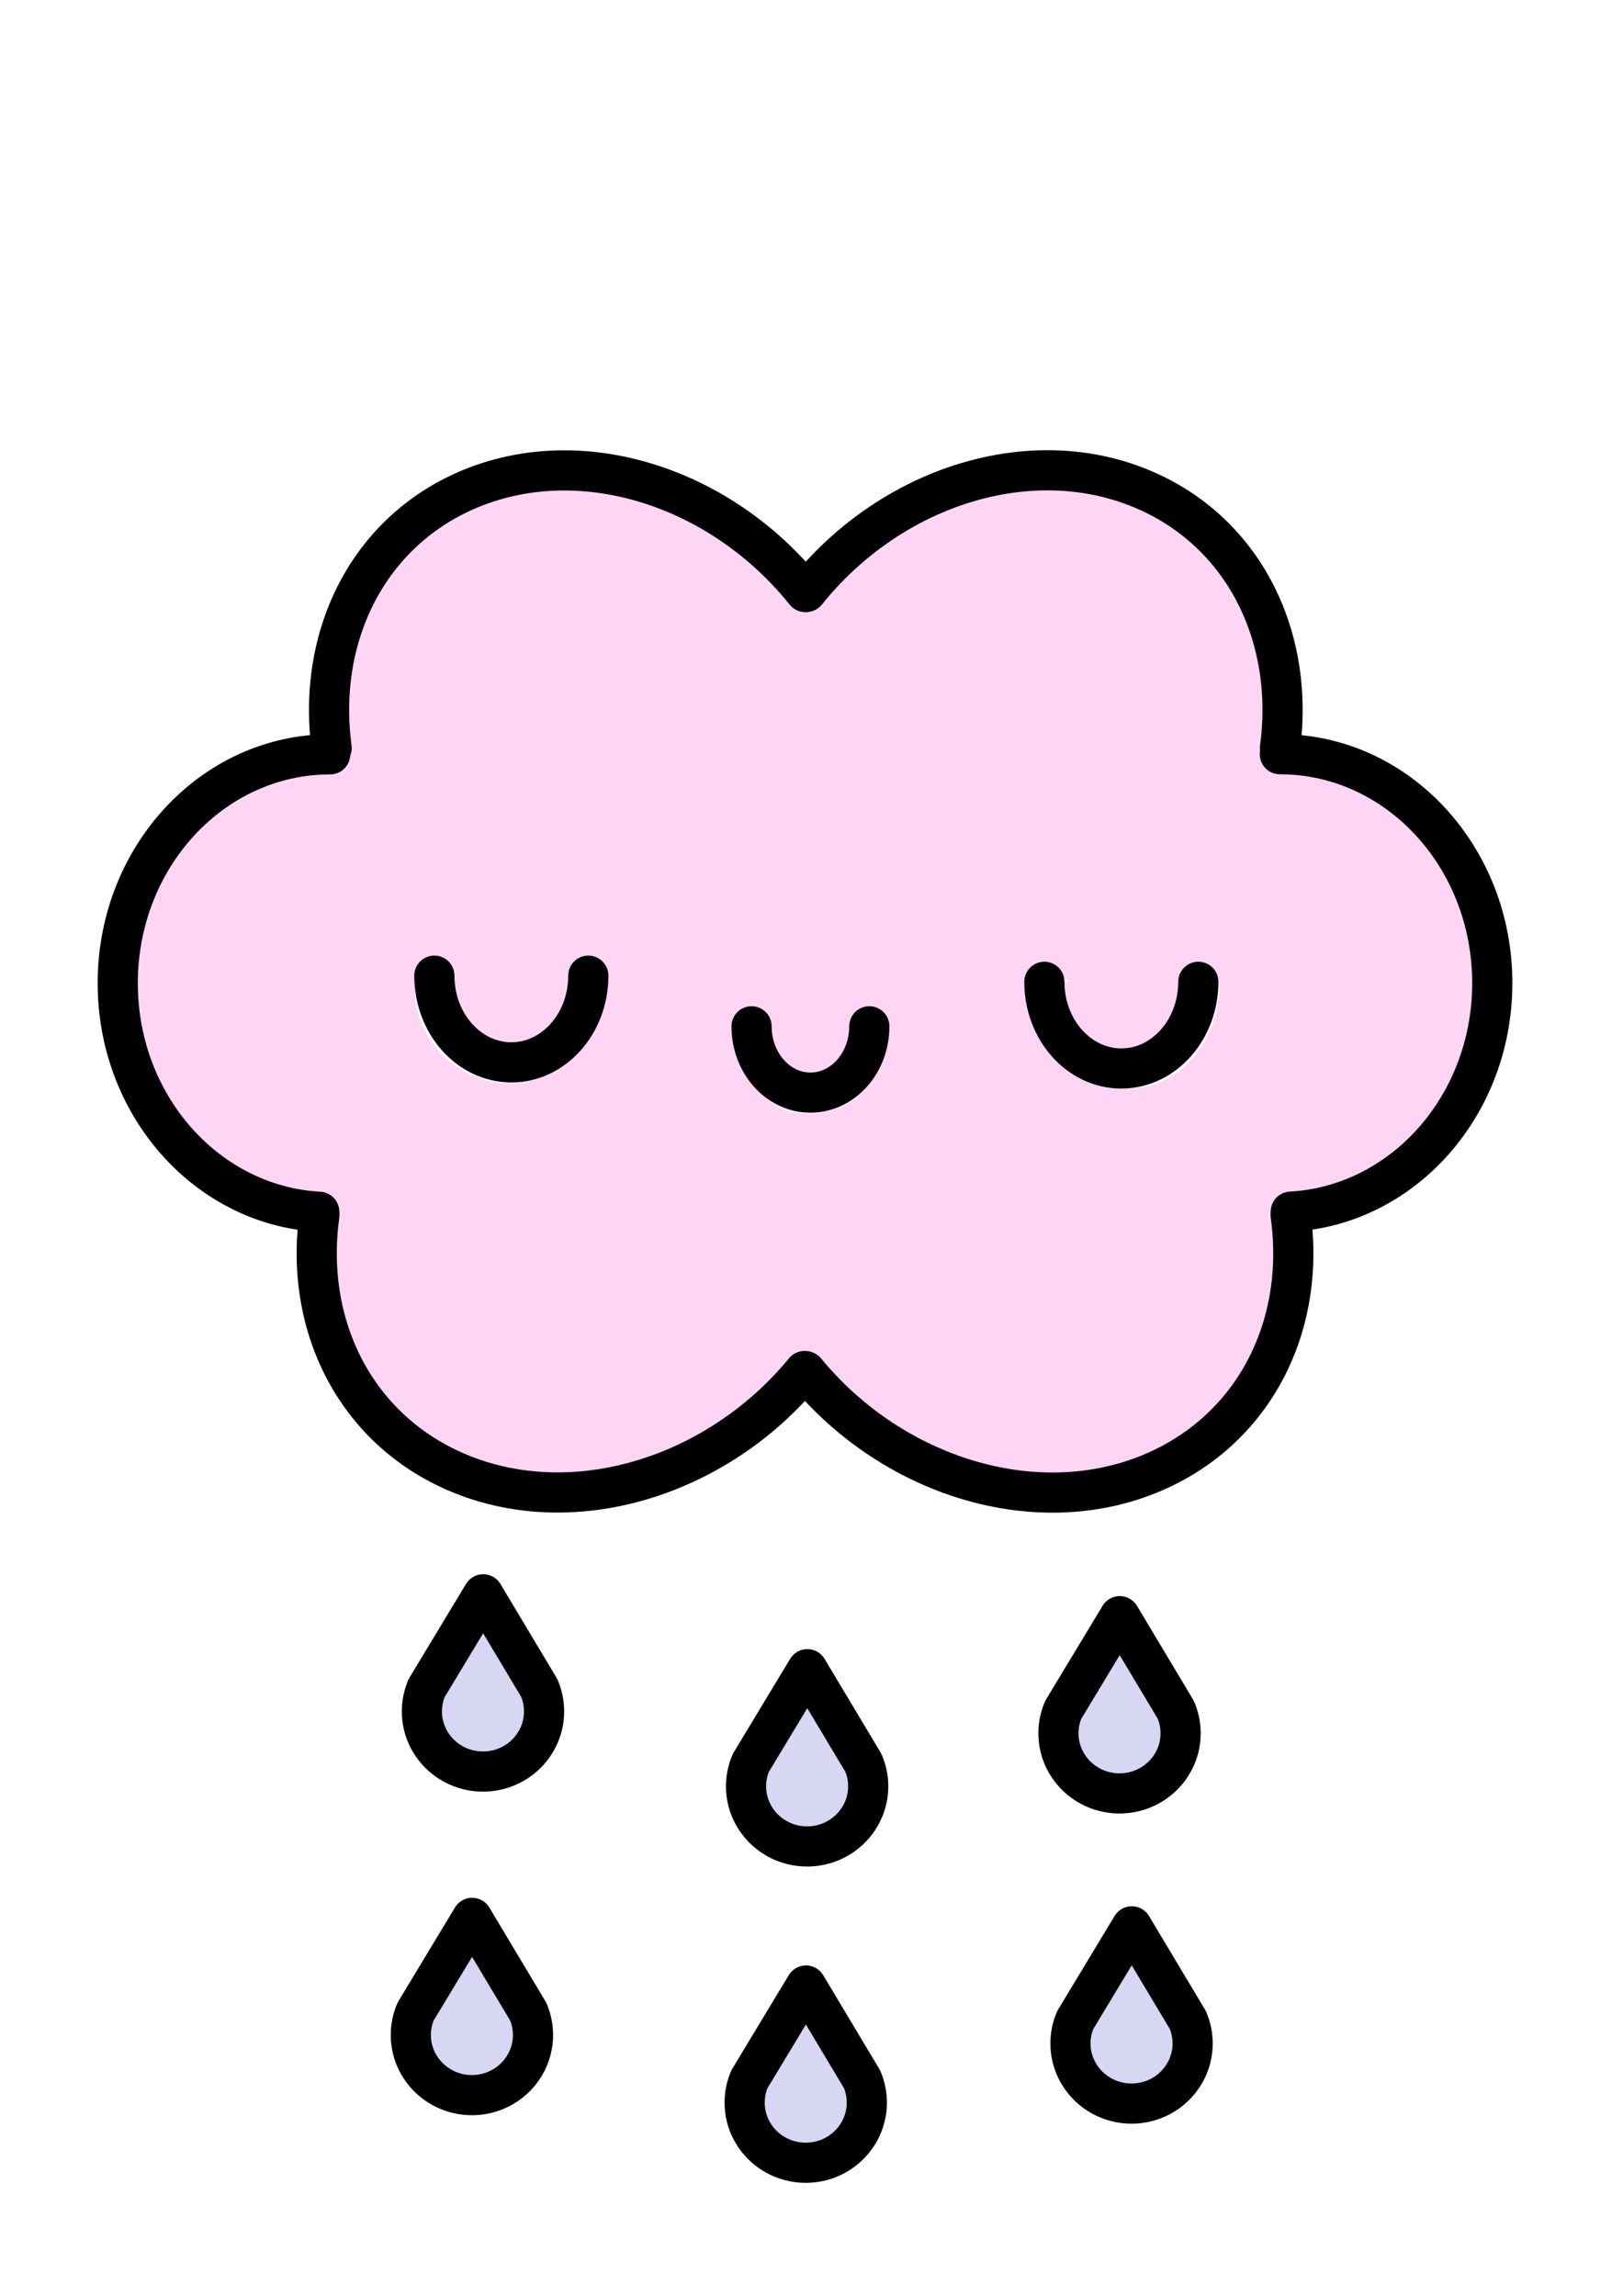<?xml version="1.0" encoding="UTF-8" standalone="no"?>
<!-- Created with Inkscape (http://www.inkscape.org/) -->

<svg
   xmlns:dc="http://purl.org/dc/elements/1.1/"
   xmlns:cc="http://creativecommons.org/ns#"
   xmlns:rdf="http://www.w3.org/1999/02/22-rdf-syntax-ns#"
   xmlns:svg="http://www.w3.org/2000/svg"
   xmlns="http://www.w3.org/2000/svg"
   xmlns:sodipodi="http://sodipodi.sourceforge.net/DTD/sodipodi-0.dtd"
   xmlns:inkscape="http://www.inkscape.org/namespaces/inkscape"
   width="744.094"
   height="1052.362"
   id="svg3233"
   version="1.1"
   inkscape:version="0.48.4 r9939"
   sodipodi:docname="New document 5">
  <defs
     id="defs3235" />
  <sodipodi:namedview
     id="base"
     pagecolor="#ffffff"
     bordercolor="#666666"
     borderopacity="1.0"
     inkscape:pageopacity="0.0"
     inkscape:pageshadow="2"
     inkscape:zoom="0.35"
     inkscape:cx="399.19585"
     inkscape:cy="509.44228"
     inkscape:document-units="px"
     inkscape:current-layer="layer1"
     showgrid="false"
     inkscape:window-width="497"
     inkscape:window-height="438"
     inkscape:window-x="252"
     inkscape:window-y="60"
     inkscape:window-maximized="0" />
  <g
     inkscape:label="Layer 1"
     inkscape:groupmode="layer"
     id="layer1">
    <path
       style="fill:#ffd5f6;fill-opacity:1;stroke:#ffd5f6;stroke-width:4.721;stroke-linecap:round;stroke-linejoin:round;stroke-miterlimit:4;stroke-opacity:1;stroke-dasharray:none;display:inline"
       d="m 254.114,594.904 c -62.874,-20.485 -99.257,-33.46 -99.257,-35.397 0,-1.682 -2.19,-5.269 -4.867,-7.972 -4.847,-4.895 -4.856,-5.3 -2.34,-100.069 2.397,-90.268 2.768,-95.381 7.216,-99.566 2.579,-2.426 4.689,-6.267 4.689,-8.534 0,-3.333 19.101,-10.434 99.723,-37.073 84.596,-27.952 100.288,-32.477 103.444,-29.831 2.959,2.48 5.51,2.549 12.455,0.337 8.274,-2.635 13.869,-1.06 106.229,29.895 87.579,29.353 97.571,33.217 98.243,37.993 0.411,2.924 2.655,6.666 4.985,8.314 3.914,2.769 4.37,10.338 5.982,99.306 1.584,87.472 1.396,96.444 -2.049,97.779 -2.086,0.809 -3.806,3.905 -3.823,6.882 -0.028,5.042 -6.987,7.657 -101.698,38.211 -91.896,29.646 -102.281,32.517 -108.037,29.868 -4.893,-2.251 -7.755,-2.293 -12.353,-0.178 -3.291,1.514 -6.727,2.668 -7.635,2.563 -0.908,-0.104 -46.317,-14.743 -100.908,-32.529 z m 138.273,-88.458 c 17.348,-12.475 22.178,-44.895 6.689,-44.895 -2.126,0 -5.778,2.135 -8.117,4.745 -6.387,7.127 -32.772,6.883 -38.578,-0.358 -4.951,-6.174 -15.495,-4.62 -17.77,2.619 -3.829,12.183 9.118,35.468 23.341,41.979 9.304,4.259 25.498,2.335 34.434,-4.091 l 0,0 z m 142.151,-9.102 c 15.395,-7.06 26.744,-25.944 26.744,-44.501 0,-6.24 -1.298,-8.598 -5.897,-10.714 -5.019,-2.309 -6.702,-1.949 -11.31,2.423 -4.804,4.557 -8.053,5.136 -28.821,5.136 -20.499,0 -23.906,-0.589 -27.43,-4.745 -8.86,-10.45 -19.304,-2.359 -17.525,13.577 3.595,32.207 35.983,51.781 64.238,38.823 l 0,0 z m -284.515,-2.258 c 16.613,-7.622 29.288,-26.908 29.333,-44.634 0.028,-11.24 -13.769,-16.866 -19.326,-7.88 -2.632,4.256 -5.479,4.745 -27.646,4.745 -22.167,0 -25.014,-0.489 -27.646,-4.745 -6.487,-10.489 -16.99,-4.059 -16.99,10.402 0,32.193 33.912,55.126 62.276,42.113 z"
       id="path6769-9"
       inkscape:connector-curvature="0" />
    <path
       style="fill:#d7d7f4;fill-opacity:1;stroke:none;display:inline"
       d="m 213.201,802.234 c -5.981,-2.948 -9.852,-8.893 -10.509,-16.136 -0.514,-5.673 0.159,-7.299 9.499,-22.948 5.529,-9.264 10.312,-16.843 10.629,-16.843 0.318,0 5.054,7.535 10.526,16.745 11.099,18.679 11.967,22.592 6.955,31.334 -5.268,9.188 -17.307,12.675 -27.101,7.848 l 0,0 z"
       id="path6811"
       inkscape:connector-curvature="0" />
    <path
       style="fill:#d7d7f4;fill-opacity:1;stroke:none;display:inline"
       d="m 361.806,836.563 c -5.981,-2.948 -9.852,-8.893 -10.509,-16.136 -0.514,-5.673 0.159,-7.299 9.499,-22.948 5.529,-9.264 10.312,-16.843 10.629,-16.843 0.318,0 5.054,7.535 10.526,16.745 11.099,18.679 11.967,22.592 6.955,31.334 -5.268,9.188 -17.307,12.675 -27.101,7.848 l 0,0 z"
       id="path6811-2"
       inkscape:connector-curvature="0" />
    <path
       sodipodi:nodetypes="csssccc"
       inkscape:connector-curvature="0"
       id="path5548-9-82-6"
       d="m 395.841,808.072 c 1.417,3.299 2.201,6.926 2.201,10.733 0,15.229 -12.538,27.574 -28.005,27.574 -15.467,0 -28.006,-12.345 -28.006,-27.574 0,-3.807 0.783,-7.434 2.201,-10.733 l 25.912,-42.938 z"
       style="fill:#f4d7d7;fill-opacity:0;stroke:#000000;stroke-width:18.412;stroke-linecap:round;stroke-linejoin:round;stroke-miterlimit:4;stroke-opacity:1;stroke-dasharray:none;display:inline" />
    <path
       style="fill:#d7d7f4;fill-opacity:1;stroke:none;display:inline"
       d="m 510.551,954.428 c -5.98,-2.948 -9.852,-8.893 -10.509,-16.136 -0.514,-5.673 0.159,-7.299 9.499,-22.949 5.529,-9.264 10.312,-16.843 10.629,-16.843 0.318,0 5.054,7.535 10.526,16.745 11.099,18.679 11.967,22.592 6.955,31.334 -5.268,9.188 -17.307,12.675 -27.101,7.848 l 0,0 z"
       id="path6811-7"
       inkscape:connector-curvature="0" />
    <path
       sodipodi:nodetypes="csssccc"
       inkscape:connector-curvature="0"
       id="path5548-9-82-3"
       d="m 544.586,925.938 c 1.417,3.299 2.201,6.926 2.201,10.733 0,15.229 -12.538,27.574 -28.005,27.574 -15.467,0 -28.006,-12.345 -28.006,-27.574 0,-3.807 0.783,-7.434 2.201,-10.733 l 25.912,-42.938 z"
       style="fill:#f4d7d7;fill-opacity:0;stroke:#000000;stroke-width:18.412;stroke-linecap:round;stroke-linejoin:round;stroke-miterlimit:4;stroke-opacity:1;stroke-dasharray:none;display:inline" />
    <path
       style="fill:#d7d7f4;fill-opacity:1;stroke:none;display:inline"
       d="m 505.038,812.255 c -5.98,-2.948 -9.852,-8.893 -10.509,-16.136 -0.514,-5.673 0.159,-7.299 9.499,-22.948 5.529,-9.264 10.312,-16.843 10.629,-16.843 0.318,0 5.054,7.535 10.526,16.745 11.099,18.679 11.967,22.592 6.955,31.334 -5.268,9.188 -17.307,12.675 -27.101,7.848 l 0,0 z"
       id="path6811-0"
       inkscape:connector-curvature="0" />
    <path
       sodipodi:nodetypes="csssccc"
       inkscape:connector-curvature="0"
       id="path5548-9-82-2"
       d="m 539.074,783.764 c 1.417,3.299 2.201,6.926 2.201,10.733 0,15.229 -12.538,27.574 -28.005,27.574 -15.467,0 -28.006,-12.345 -28.006,-27.574 0,-3.807 0.783,-7.434 2.201,-10.733 l 25.912,-42.938 z"
       style="fill:#f4d7d7;fill-opacity:0;stroke:#000000;stroke-width:18.412;stroke-linecap:round;stroke-linejoin:round;stroke-miterlimit:4;stroke-opacity:1;stroke-dasharray:none;display:inline" />
    <path
       style="fill:#d7d7f4;fill-opacity:1;stroke:none;display:inline"
       d="m 208.125,950.556 c -5.981,-2.948 -9.852,-8.893 -10.509,-16.136 -0.514,-5.673 0.159,-7.299 9.499,-22.949 5.529,-9.264 10.312,-16.843 10.629,-16.843 0.318,0 5.054,7.535 10.526,16.745 11.099,18.679 11.967,22.592 6.955,31.334 -5.268,9.188 -17.307,12.675 -27.101,7.848 l 0,0 z"
       id="path6811-1"
       inkscape:connector-curvature="0" />
    <path
       sodipodi:nodetypes="csssccc"
       inkscape:connector-curvature="0"
       id="path5548-9-82-68"
       d="m 242.16,922.065 c 1.417,3.299 2.201,6.926 2.201,10.733 0,15.229 -12.538,27.574 -28.005,27.574 -15.467,0 -28.006,-12.345 -28.006,-27.574 0,-3.807 0.783,-7.434 2.201,-10.733 L 216.463,879.128 z"
       style="fill:#f4d7d7;fill-opacity:0;stroke:#000000;stroke-width:18.412;stroke-linecap:round;stroke-linejoin:round;stroke-miterlimit:4;stroke-opacity:1;stroke-dasharray:none;display:inline" />
    <path
       style="fill:#d7d7f4;fill-opacity:1;stroke:none;display:inline"
       d="m 361.173,981.557 c -5.98,-2.948 -9.852,-8.893 -10.509,-16.136 -0.514,-5.673 0.159,-7.299 9.499,-22.948 5.529,-9.264 10.312,-16.843 10.629,-16.843 0.318,0 5.054,7.535 10.526,16.745 11.099,18.679 11.967,22.592 6.955,31.334 -5.268,9.188 -17.307,12.675 -27.101,7.848 l 0,0 z"
       id="path6811-72"
       inkscape:connector-curvature="0" />
    <path
       sodipodi:nodetypes="csssccc"
       inkscape:connector-curvature="0"
       id="path5548-9-82-0"
       d="m 395.208,953.066 c 1.417,3.299 2.201,6.926 2.201,10.733 0,15.229 -12.538,27.574 -28.005,27.574 -15.467,0 -28.006,-12.345 -28.006,-27.574 0,-3.807 0.783,-7.434 2.201,-10.733 l 25.912,-42.938 z"
       style="fill:#f4d7d7;fill-opacity:0;stroke:#000000;stroke-width:18.412;stroke-linecap:round;stroke-linejoin:round;stroke-miterlimit:4;stroke-opacity:1;stroke-dasharray:none;display:inline" />
    <path
       style="fill:#ffd5f6;fill-opacity:1;stroke:#000000;stroke-width:18.412;stroke-linecap:round;stroke-miterlimit:4;stroke-opacity:1;stroke-dasharray:none;display:inline"
       d="m 369.662,271.326 c 2.813,-3.507 5.759,-6.869 8.824,-10.079 3.065,-3.21 6.25,-6.269 9.539,-9.17 13.156,-11.605 27.987,-20.695 43.569,-26.901 31.165,-12.413 65.335,-13.292 95.125,0.305 29.789,13.596 49.558,39.093 57.437,69.326 1.97,7.558 3.197,15.412 3.651,23.45 0.227,4.019 0.261,8.084 0.099,12.181 -0.083,2.049 -0.212,4.105 -0.392,6.168 -0.18,2.063 -0.41,4.132 -0.69,6.205"
       id="path4194-1-1-4-7-9"
       inkscape:connector-curvature="0"
       sodipodi:nodetypes="cssssssssc" />
    <path
       style="fill:#ffd5f6;fill-opacity:1;stroke:#000000;stroke-width:18.412;stroke-linecap:round;stroke-miterlimit:4;stroke-opacity:1;stroke-dasharray:none;display:inline"
       d="m 369.21,271.379 c -2.813,-3.507 -5.759,-6.869 -8.824,-10.079 -3.065,-3.21 -6.25,-6.269 -9.539,-9.17 -13.156,-11.605 -27.987,-20.695 -43.569,-26.901 -31.165,-12.413 -65.335,-13.292 -95.125,0.305 -29.789,13.596 -49.558,39.093 -57.437,69.326 -1.97,7.558 -3.197,15.412 -3.651,23.45 -0.227,4.019 -0.261,8.084 -0.099,12.181 0.083,2.049 0.212,4.105 0.392,6.168 0.18,2.063 0.41,4.132 0.69,6.205"
       id="path4194-1-1-9-3-2-5"
       inkscape:connector-curvature="0"
       sodipodi:nodetypes="cssssssssc" />
    <path
       style="fill:#ffd5f6;fill-opacity:1;stroke:#000000;stroke-width:18.412;stroke-linecap:round;stroke-miterlimit:4;stroke-opacity:1;stroke-dasharray:none;display:inline"
       d="m 586.764,345.711 c 53.793,0 97.4,46.972 97.4,104.915 0,28.972 -10.902,55.2 -28.528,74.186 -8.813,9.493 -19.307,17.175 -30.96,22.484 -5.826,2.655 -11.943,4.716 -18.283,6.113 -3.17,0.699 -6.397,1.231 -9.671,1.59 -1.637,0.18 -3.286,0.315 -4.946,0.405"
       id="path4216-2-17-9-4"
       inkscape:connector-curvature="0"
       sodipodi:nodetypes="csssssc" />
    <path
       style="fill:#ffd5f6;fill-opacity:1;stroke:#000000;stroke-width:18.412;stroke-linecap:round;stroke-miterlimit:4;stroke-opacity:1;stroke-dasharray:none;display:inline"
       d="m 151.379,345.763 c -53.793,0 -97.4,46.972 -97.4,104.915 0,28.972 10.902,55.2 28.528,74.186 8.813,9.493 19.307,17.175 30.96,22.484 5.826,2.655 11.943,4.716 18.283,6.113 3.17,0.699 6.397,1.231 9.671,1.59 1.637,0.18 3.286,0.315 4.946,0.405"
       id="path4216-2-1-1-5-1"
       inkscape:connector-curvature="0"
       sodipodi:nodetypes="csssssc" />
    <path
       style="fill:#ffd5f6;fill-opacity:1;stroke:#000000;stroke-width:18.412;stroke-linecap:round;stroke-miterlimit:4;stroke-opacity:1;stroke-dasharray:none;display:inline"
       d="m 369.306,628.518 c 2.881,3.501 5.898,6.858 9.038,10.062 3.14,3.205 6.401,6.258 9.77,9.155 13.475,11.586 28.666,20.661 44.626,26.857 31.921,12.392 66.92,13.27 97.432,-0.305 30.512,-13.574 50.759,-39.03 58.83,-69.213 2.017,-7.546 3.274,-15.387 3.74,-23.412 0.232,-4.012 0.268,-8.071 0.101,-12.161 -0.083,-2.045 -0.216,-4.098 -0.402,-6.158 -0.185,-2.059 -0.42,-4.125 -0.707,-6.195"
       id="path4194-1-1-4-9-7-0"
       inkscape:connector-curvature="0"
       sodipodi:nodetypes="cssssssssc" />
    <path
       style="fill:#ffd5f6;fill-opacity:1;stroke:#000000;stroke-width:18.412;stroke-linecap:round;stroke-miterlimit:4;stroke-opacity:1;stroke-dasharray:none;display:inline"
       d="m 368.844,628.466 c -2.881,3.501 -5.898,6.857 -9.038,10.062 -3.139,3.205 -6.401,6.258 -9.77,9.155 -13.475,11.586 -28.666,20.661 -44.626,26.857 -31.921,12.392 -66.92,13.27 -97.432,-0.305 -30.512,-13.574 -50.759,-39.03 -58.83,-69.213 -2.018,-7.546 -3.274,-15.387 -3.74,-23.412 -0.234,-4.013 -0.268,-8.071 -0.101,-12.161 0.083,-2.045 0.216,-4.098 0.402,-6.158 0.185,-2.059 0.42,-4.125 0.707,-6.195"
       id="path4194-1-1-9-3-6-1-1"
       inkscape:connector-curvature="0"
       sodipodi:nodetypes="cssssssssc" />
    <path
       style="fill:#ffd5f6;fill-opacity:1;stroke:#000000;stroke-width:18.412;stroke-linecap:round;stroke-linejoin:round;stroke-miterlimit:4;stroke-opacity:1;stroke-dasharray:none;display:inline"
       d="m 199.141,447.228 c 0,21.944 15.8,39.733 35.29,39.733 19.49,0 35.29,-17.789 35.29,-39.733"
       id="path4248-4-7-6-4-3"
       inkscape:connector-curvature="0"
       sodipodi:nodetypes="csc" />
    <path
       style="fill:#ffd5f6;fill-opacity:1;stroke:#000000;stroke-width:18.412;stroke-linecap:round;stroke-linejoin:round;stroke-miterlimit:4;stroke-opacity:1;stroke-dasharray:none;display:inline"
       d="m 478.809,450.045 c 0,21.944 15.8,39.733 35.29,39.733 19.49,0 35.29,-17.789 35.29,-39.733"
       id="path4248-4-7-6-3-4-9"
       inkscape:connector-curvature="0"
       sodipodi:nodetypes="csc" />
    <path
       style="fill:#ffd5f6;fill-opacity:1;stroke:#000000;stroke-width:18.412;stroke-linecap:round;stroke-linejoin:round;stroke-miterlimit:4;stroke-opacity:1;stroke-dasharray:none;display:inline"
       d="m 344.569,470.448 c 0,16.785 12.085,30.391 26.993,30.391 14.908,0 26.993,-13.607 26.993,-30.391"
       id="path4248-4-7-6-3-2-67-7"
       inkscape:connector-curvature="0"
       sodipodi:nodetypes="csc" />
    <path
       sodipodi:nodetypes="csssccc"
       inkscape:connector-curvature="0"
       id="path5548-9-82"
       d="m 247.236,773.743 c 1.417,3.299 2.201,6.926 2.201,10.733 0,15.229 -12.538,27.574 -28.005,27.574 -15.467,0 -28.006,-12.345 -28.006,-27.574 0,-3.807 0.783,-7.434 2.201,-10.733 l 25.912,-42.938 z"
       style="fill:#f4d7d7;fill-opacity:0;stroke:#000000;stroke-width:18.412;stroke-linecap:round;stroke-linejoin:round;stroke-miterlimit:4;stroke-opacity:1;stroke-dasharray:none;display:inline" />
  </g>
</svg>
